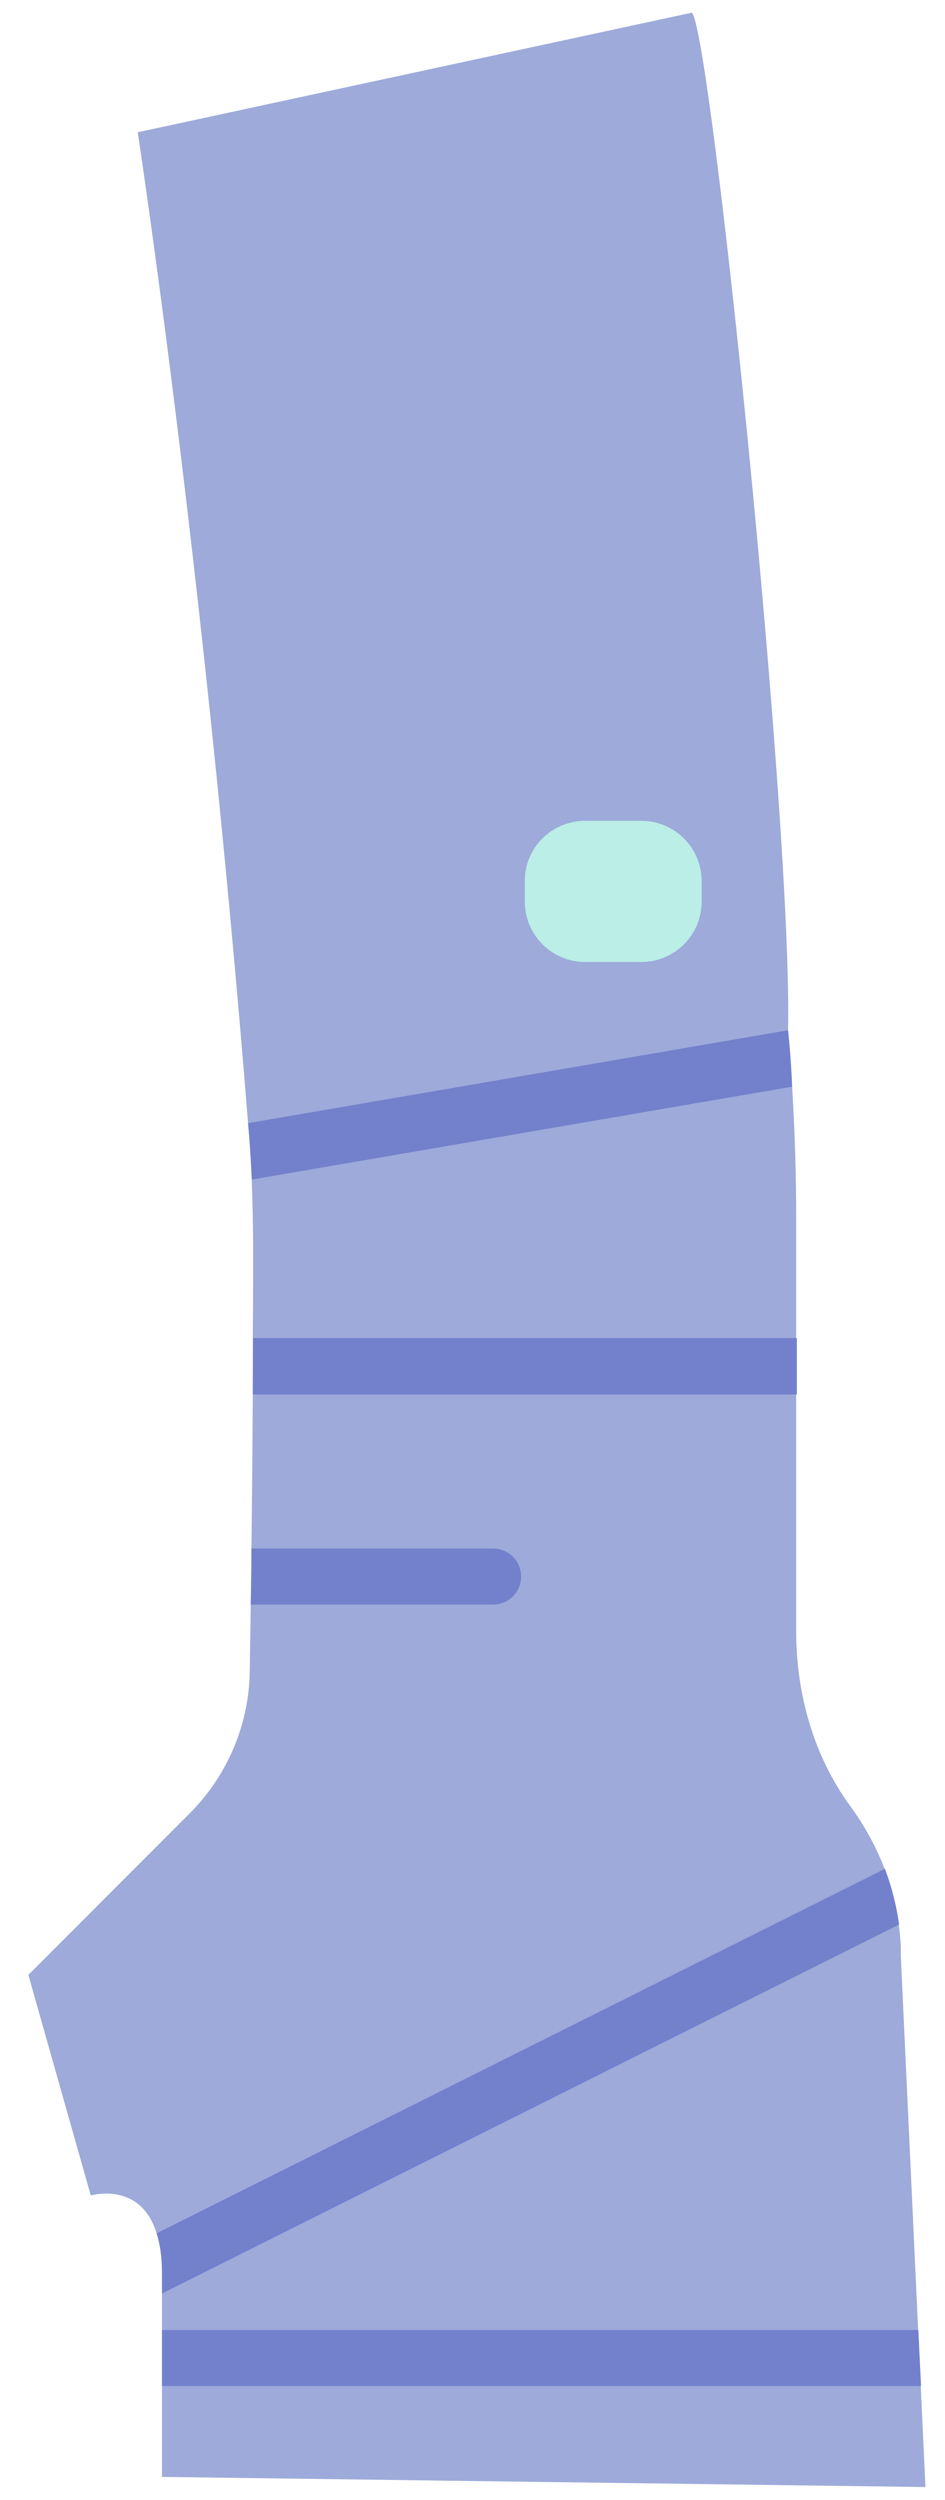 <svg width="28" height="74" viewBox="0 0 28 74" fill="none" xmlns="http://www.w3.org/2000/svg">
<g clip-path="url(#clip0_301_3219)">
<path d="M7.49 39.615C7.5 38.695 7.5 37.785 7.5 36.905C7.5 36.235 7.48 35.575 7.46 34.915C7.43 34.345 7.4 33.795 7.35 33.245C6.01 16.475 4.08 3.915 4.08 3.915L20.5 0.375C21.06 0.885 23.48 24.295 23.35 30.495C23.34 31.055 23.45 31.615 23.47 32.165C23.55 33.455 23.59 34.745 23.59 36.035V48.275C23.59 50.125 24.1 51.965 25.19 53.455C25.66 54.095 25.98 54.725 26.21 55.315C26.45 55.955 26.57 56.525 26.63 56.965C26.71 57.535 26.69 57.885 26.69 57.885L27.42 73.615L4.8 73.315V67.275C4.8 66.795 4.74 66.405 4.64 66.105C4.16 64.545 2.69 64.985 2.69 64.985L0.84 58.455L5.62 53.675C6.74 52.555 7.38 51.045 7.4 49.465C7.41 48.895 7.42 48.235 7.43 47.505C7.44 46.985 7.45 46.425 7.45 45.835C7.47 44.415 7.48 42.855 7.49 41.275C7.49 40.715 7.49 40.165 7.49 39.615Z" fill="#9DAADA"/>
<path d="M7.35 33.245L23.35 30.495C23.41 31.055 23.45 31.615 23.47 32.165L7.46 34.915C7.44 34.345 7.4 33.785 7.35 33.245Z" fill="#7381CC"/>
<path d="M7.49 41.275C7.49 40.715 7.5 40.155 7.5 39.605H23.61V41.275H7.49Z" fill="#7381CC"/>
<path d="M7.43 47.505C7.44 46.985 7.45 46.425 7.45 45.835H14.61C15.07 45.835 15.44 46.205 15.44 46.665C15.44 47.125 15.07 47.495 14.61 47.495H7.43V47.505Z" fill="#7381CC"/>
<path d="M4.64 66.105L26.22 55.315C26.46 55.955 26.58 56.525 26.64 56.965L4.8 67.885V67.275C4.8 66.795 4.74 66.415 4.64 66.105Z" fill="#7381CC"/>
<path d="M4.8 70.625V68.965H27.21L27.29 70.625H4.8Z" fill="#7381CC"/>
<path d="M17.34 24.295H19C19.99 24.295 20.79 25.095 20.79 26.085V26.685C20.79 27.675 19.99 28.475 19 28.475H17.34C16.35 28.475 15.55 27.675 15.55 26.685V26.085C15.54 25.095 16.35 24.295 17.34 24.295Z" fill="#BAEEE6"/>
</g>
<defs>
<clipPath id="clip0_301_3219">
<rect width="26.59" height="73.25" fill="white" transform="translate(0.84 0.375)"/>
</clipPath>
</defs>
</svg>
